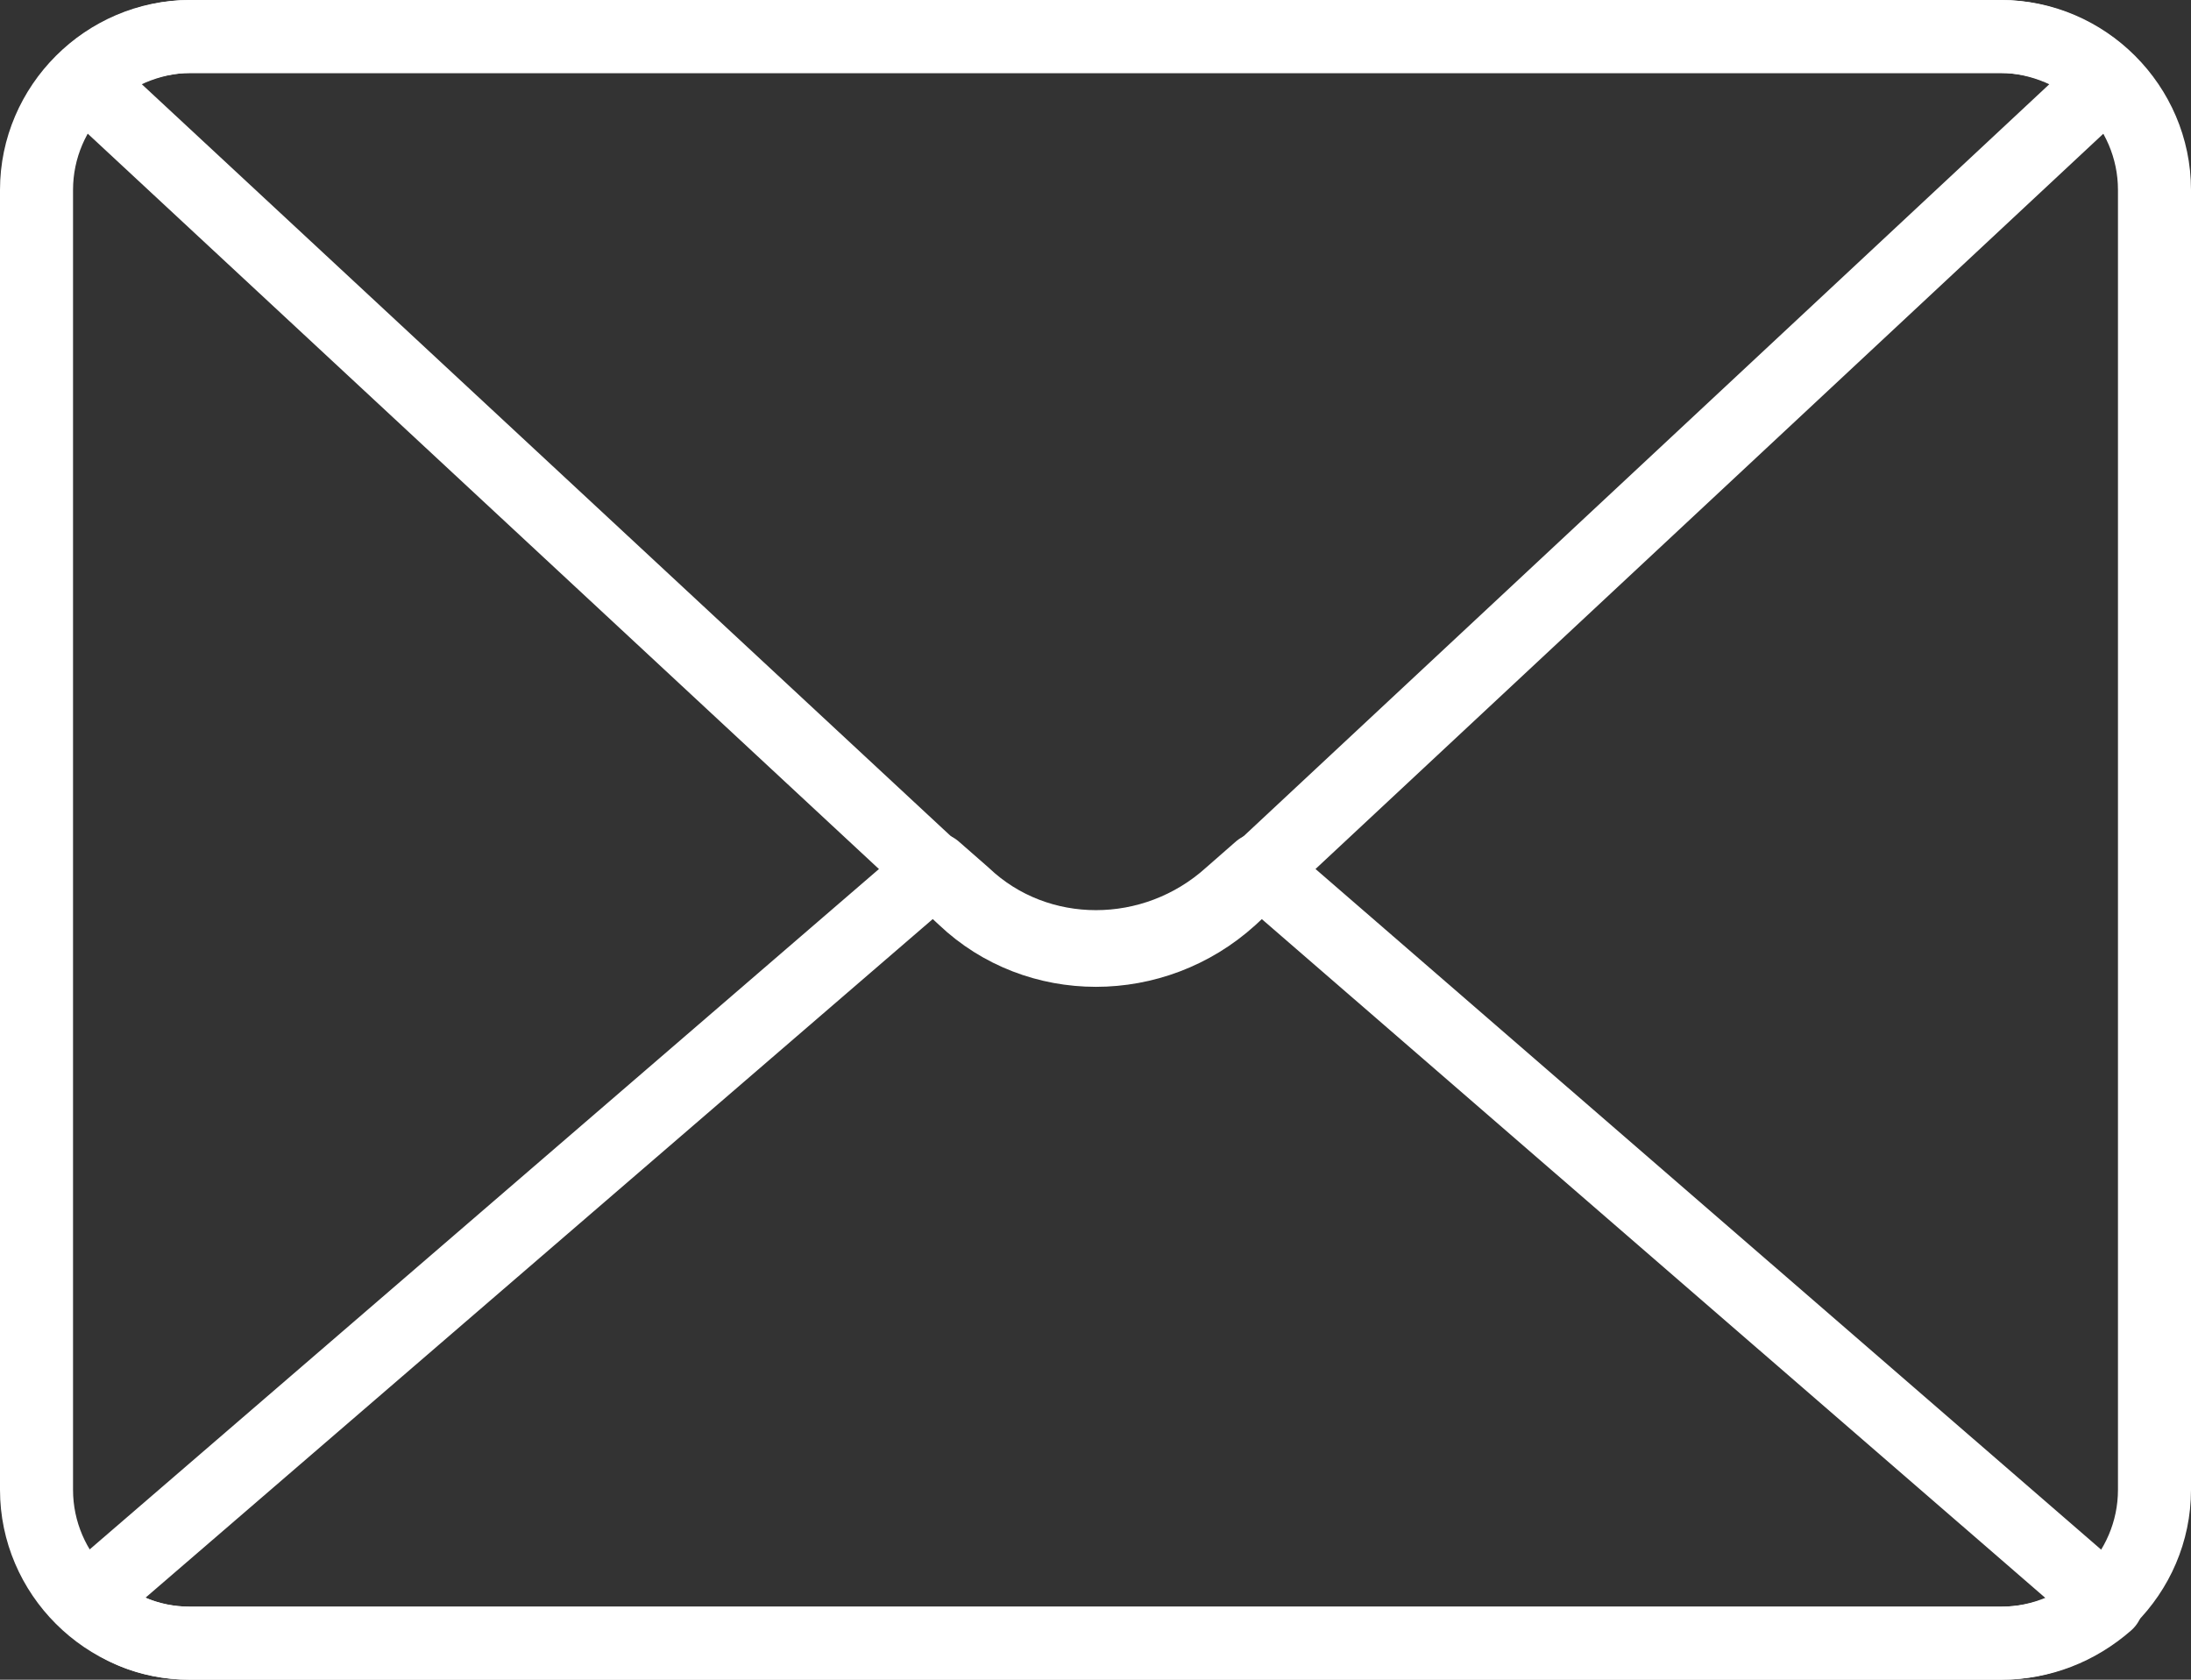 <?xml version="1.0" encoding="utf-8"?>
<!-- Generator: Adobe Illustrator 21.1.0, SVG Export Plug-In . SVG Version: 6.00 Build 0)  -->
<svg version="1.1" id="Layer_1" xmlns="http://www.w3.org/2000/svg" xmlns:xlink="http://www.w3.org/1999/xlink" x="0px" y="0px"
	 viewBox="0 0 60 46" style="enable-background:new 0 0 60 46;" xml:space="preserve">
<rect x="0" y="0" width="60" height="46" fill="#333333" stroke="none"/>
<style type="text/css">
	.st0{fill:none;stroke:#FFFFFF;stroke-width:2;stroke-linecap:round;stroke-linejoin:round;}
</style>
<title>47 -Email- ( shipping, transport, delivery, outline)</title>
<desc>Created with Sketch.</desc>
<g id="Page-1">
	<g id="Icons" transform="translate(-840, -867)">
		
			<g id="_x34_7--Email--_x28_-shipping_x2C_-transport_x2C_-delivery_x2C_-outline_x29_" transform="translate(841, 868)">
			<path id="Stroke-459" class="st0" d="M53.8,44H4.2C1.9,44,0,42.1,0,39.8V4.2C0,1.9,1.9,0,4.2,0h49.6C56.1,0,58,1.9,58,4.2v35.6
				C58,42.1,56.1,44,53.8,44L53.8,44z"/>
			<path id="Stroke-460" class="st0" d="M32.7,23.6l24-22.4C56,0.5,54.9,0,53.8,0H4.2C3.1,0,2,0.5,1.3,1.2l24.1,22.4
				C27.4,25.5,30.6,25.5,32.7,23.6L32.7,23.6z"/>
			<path id="Stroke-461" class="st0" d="M33.5,22.8l-0.8,0.7c-2.1,1.9-5.3,1.9-7.3,0l-0.8-0.7l-23.2,20C2.1,43.6,3.1,44,4.2,44h49.6
				c1.1,0,2.1-0.4,2.9-1.1L33.5,22.8L33.5,22.8z"/>
		</g>
	</g>
</g>
</svg>
